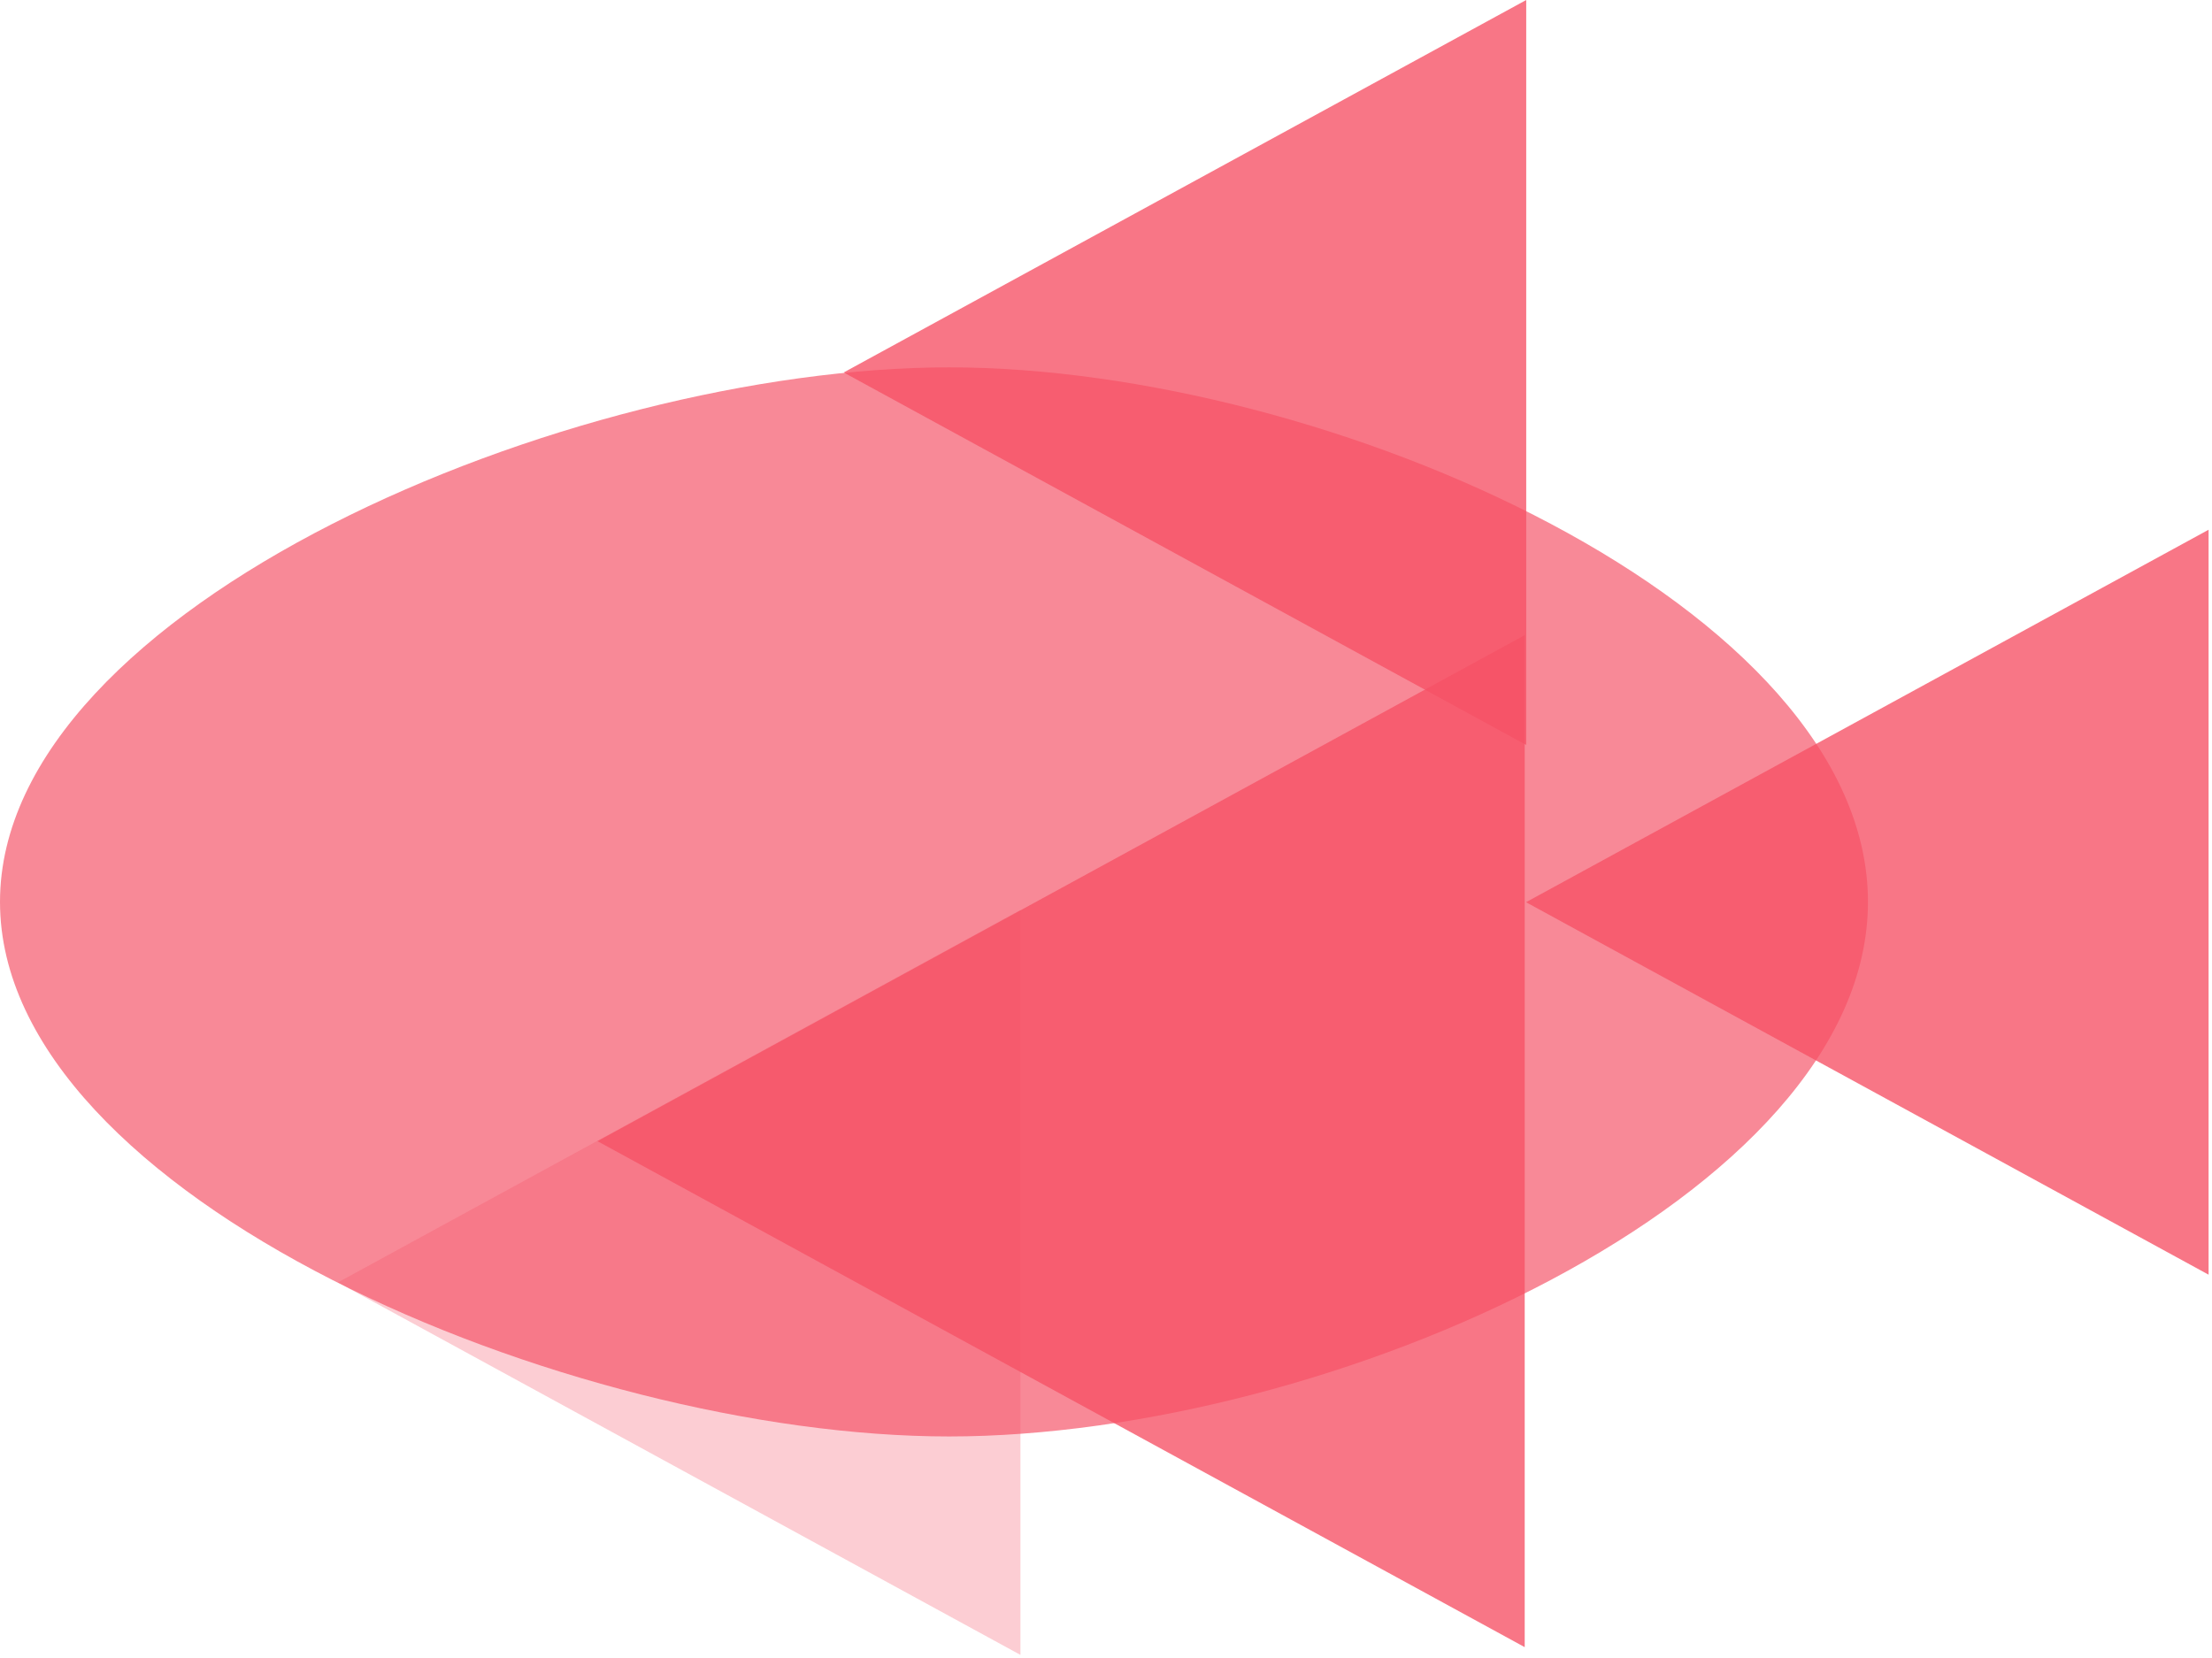 <?xml version="1.0" encoding="UTF-8" standalone="no"?>
<svg width="491px" height="368px" viewBox="0 0 491 368" version="1.1" xmlns="http://www.w3.org/2000/svg" xmlns:xlink="http://www.w3.org/1999/xlink">
    <!-- Generator: Sketch 3.7.2 (28276) - http://www.bohemiancoding.com/sketch -->
    <title>Group 22</title>
    <desc>Created with Sketch.</desc>
    <defs></defs>
    <g id="Welcome" stroke="none" stroke-width="1" fill="none" fill-rule="evenodd">
        <g id="Group-22">
            <path d="M210.687,318.874 C294.958,318.874 414.632,265.747 414.632,200.211 C414.632,134.675 294.958,81.548 210.687,81.548 C126.415,81.548 0,134.675 0,200.211 C0,265.747 126.415,318.874 210.687,318.874 Z" id="Oval-167" fill="#F5596C" opacity="0.705"></path>
            <polygon id="Triangle-41" fill="#F65266" opacity="0.789" points="490.241 117.595 490.241 282.961 338.732 200.278"></polygon>
            <polygon id="Triangle-41" fill="#F65266" opacity="0.789" points="338.777 0 338.777 165.366 187.268 82.683"></polygon>
            <polygon id="Triangle-41" fill="#F65266" opacity="0.287" points="226.509 202 226.509 367.366 75 284.683"></polygon>
            <polygon id="Triangle-41" fill="#F65266" opacity="0.789" points="338.441 141 338.441 365.644 132.62 253.322"></polygon>
        </g>
    </g>
</svg>